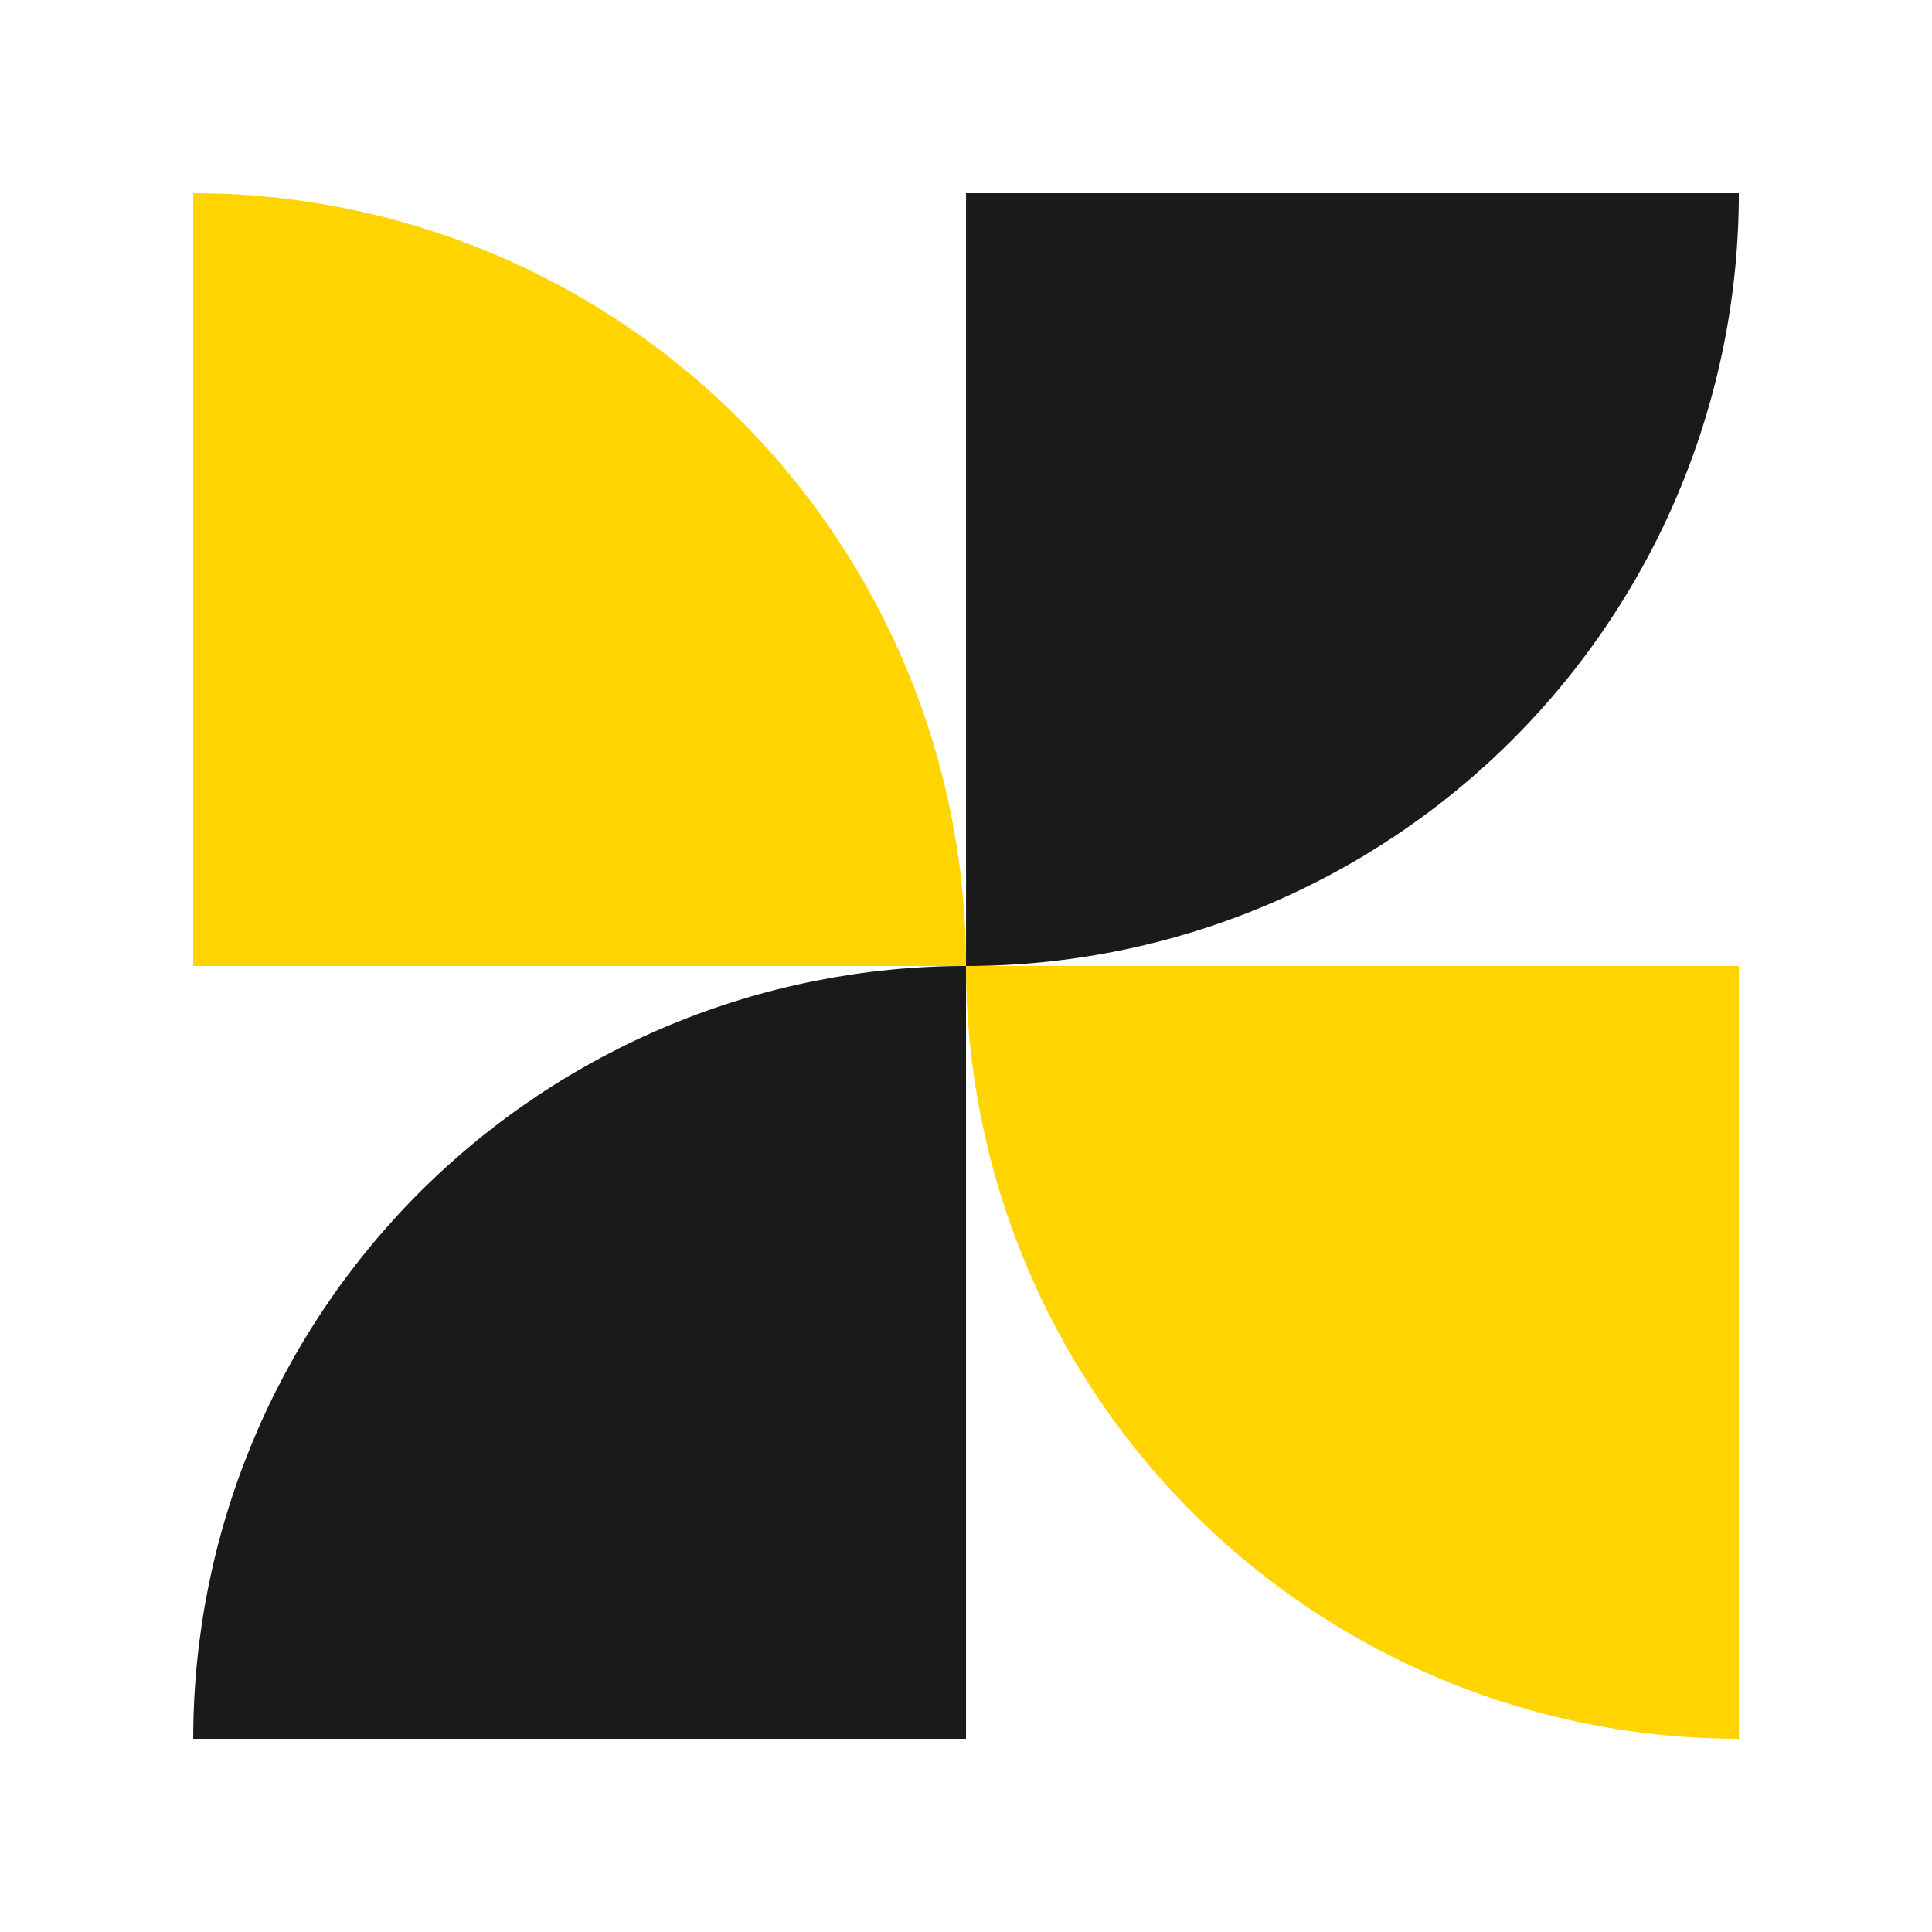 <svg width="60" height="60" viewBox="0 0 60 60" fill="none" xmlns="http://www.w3.org/2000/svg">
<path d="M6.001 54C6.001 50.848 6.622 47.727 7.828 44.815C9.034 41.904 10.802 39.258 13.03 37.029C15.259 34.801 17.905 33.033 20.817 31.827C23.728 30.62 26.849 30 30.001 30V54L6.001 54Z" fill="#1A1A1A"/>
<path d="M30.001 30C30.001 33.151 30.622 36.272 31.828 39.184C33.034 42.096 34.802 44.742 37.03 46.97C39.259 49.199 41.905 50.967 44.817 52.173C47.728 53.379 50.849 54 54.001 54L54.001 30L30.001 30Z" fill="#FFD400"/>
<path d="M30.001 30C30.001 26.848 29.38 23.727 28.174 20.815C26.968 17.904 25.2 15.258 22.971 13.029C20.743 10.801 18.097 9.033 15.185 7.827C12.274 6.621 9.153 6 6.001 6L6.001 30H30.001Z" fill="#FFD400"/>
<path d="M54.001 6C54.001 9.151 53.38 12.272 52.174 15.184C50.968 18.096 49.2 20.742 46.971 22.97C44.743 25.199 42.097 26.967 39.185 28.173C36.274 29.379 33.153 30 30.001 30L30.001 6H54.001Z" fill="#1A1A1A"/>
</svg>
